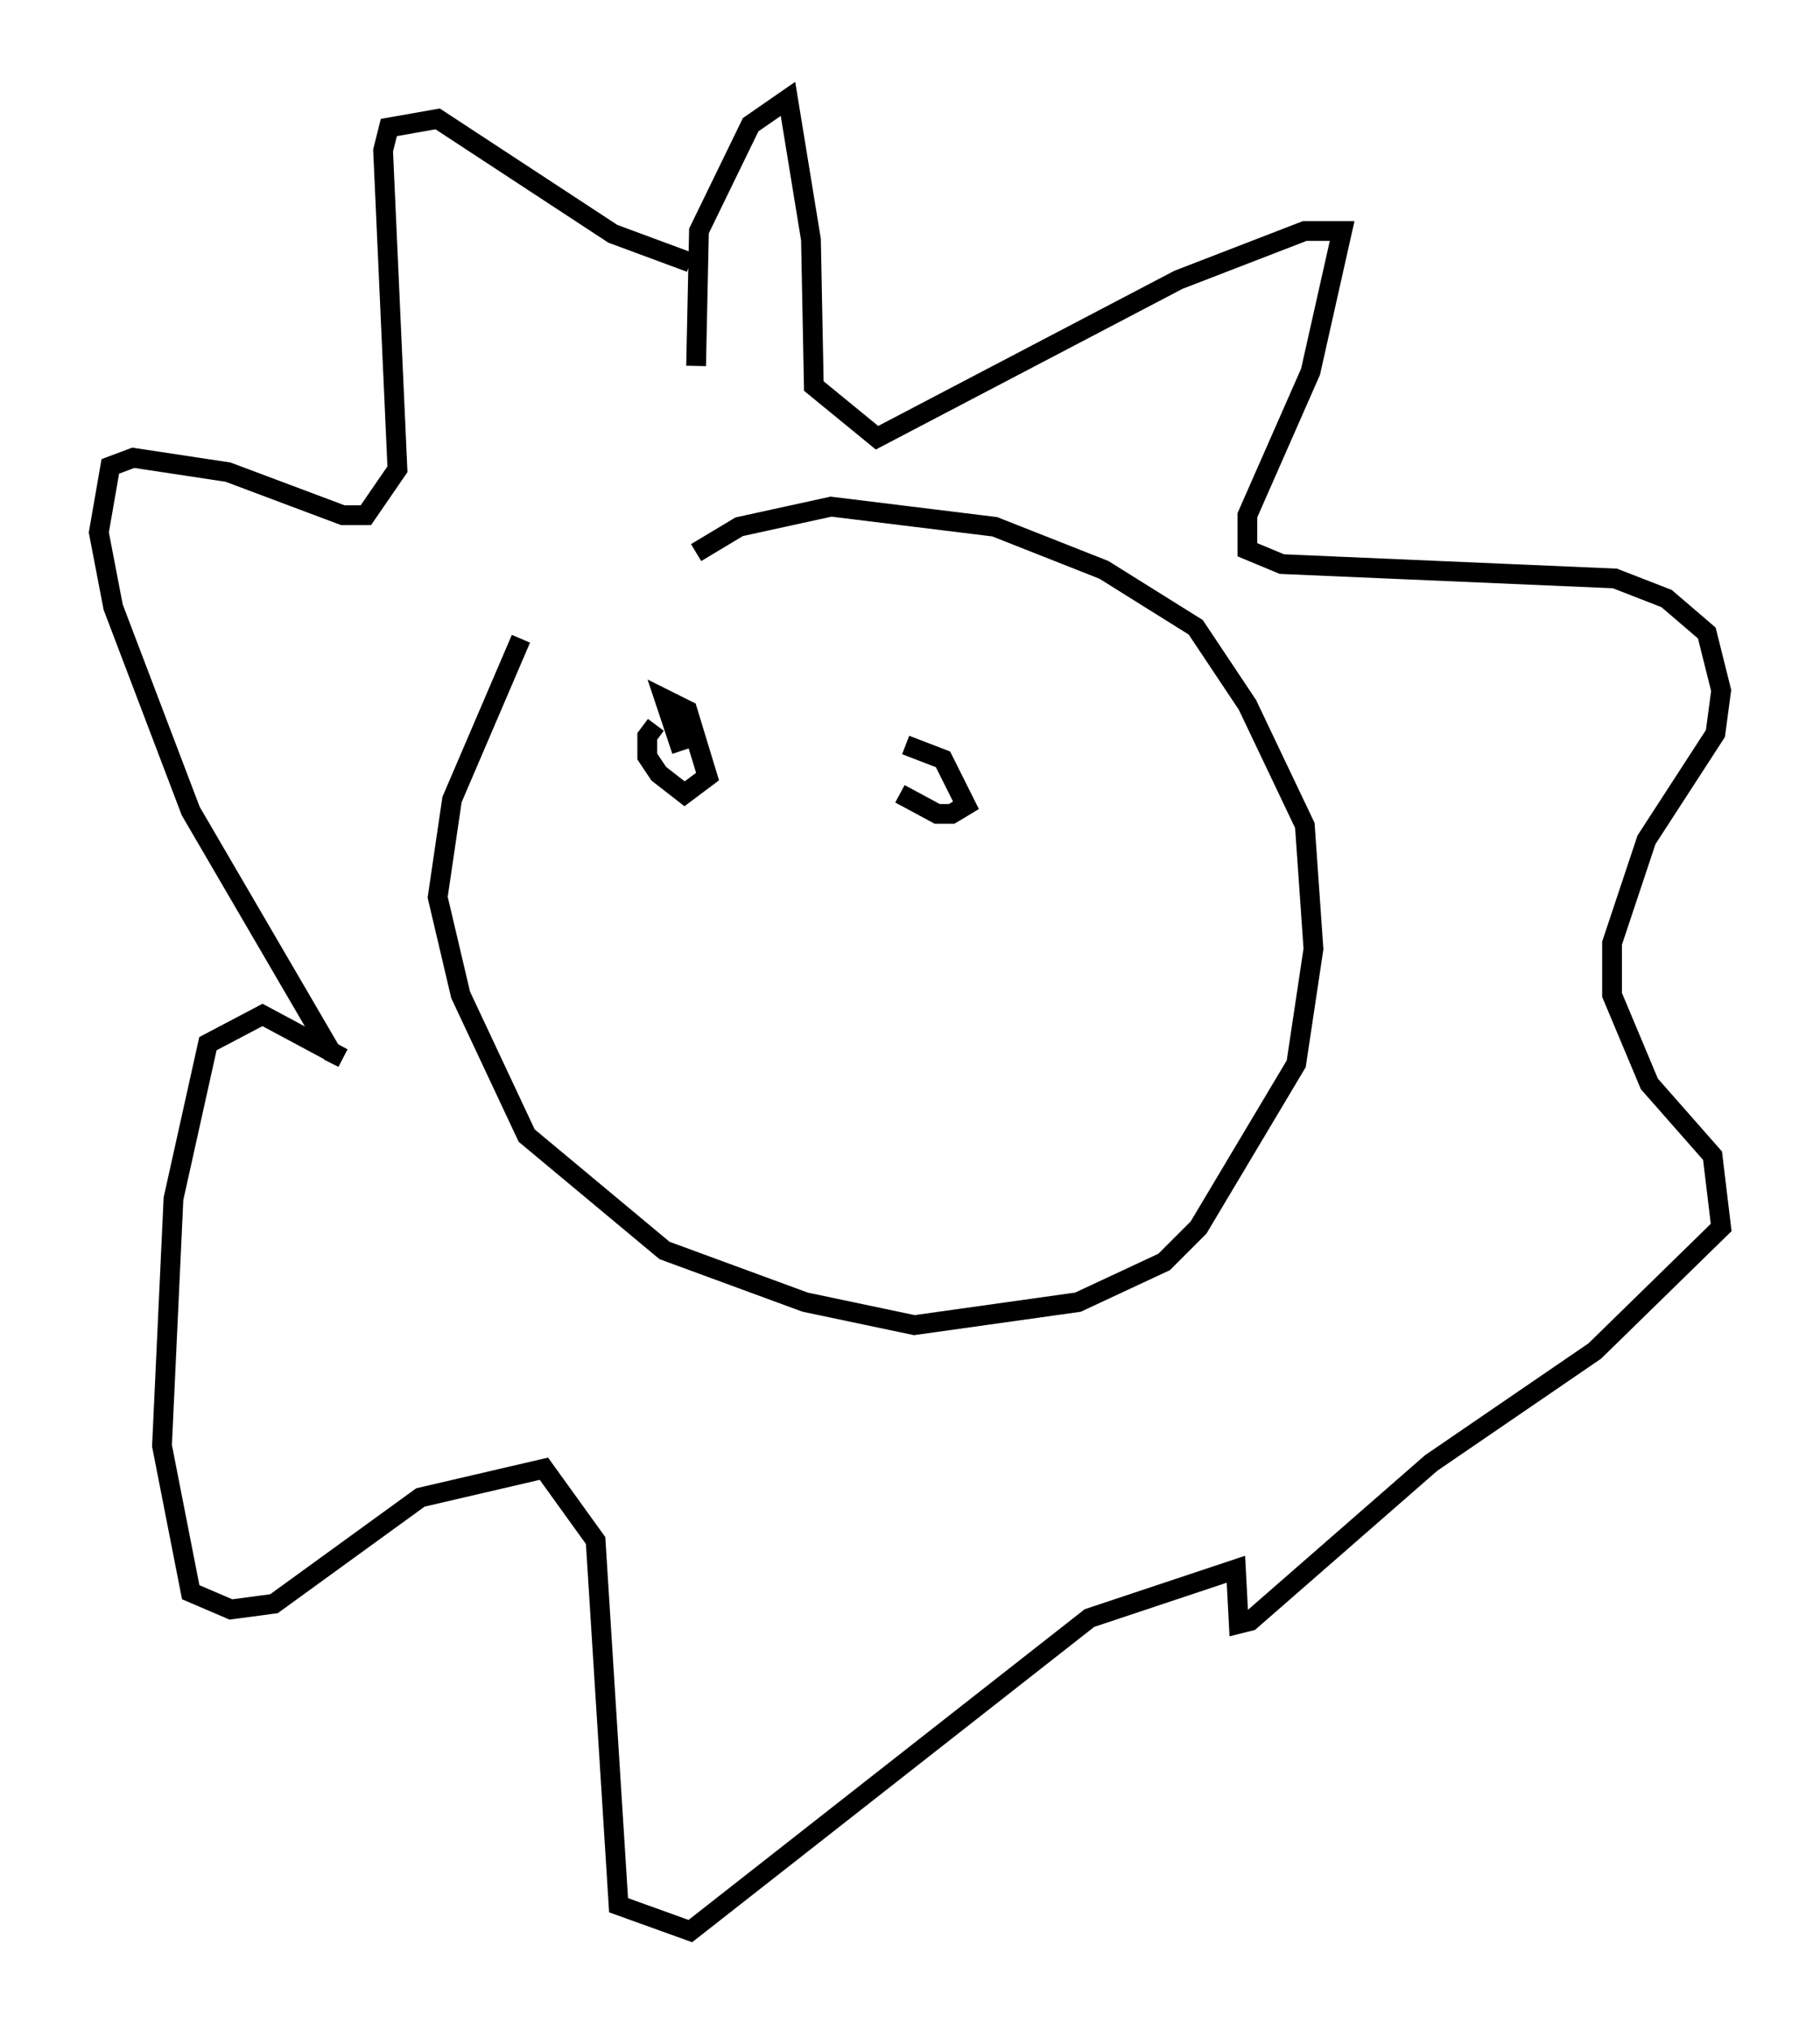 <?xml version="1.0" encoding="utf-8" ?>
<svg baseProfile="full" height="102.67" version="1.1" width="92.067" xmlns="http://www.w3.org/2000/svg" xmlns:ev="http://www.w3.org/2001/xml-events" xmlns:xlink="http://www.w3.org/1999/xlink"><defs /><rect fill="white" height="102.67" width="92.067" x="0" y="0" /><path d="M34.341, 25.335 m-7.989, 6.972 l-3.486, 8.134 -0.726, 4.939 l1.162, 4.939 3.341, 7.117 l6.972, 5.81 7.117, 2.615 l5.52, 1.162 8.279, -1.162 l4.358, -2.034 1.743, -1.743 l4.939, -8.279 0.872, -5.81 l-0.436, -6.246 -2.905, -6.101 l-2.615, -3.922 -4.648, -2.905 l-5.52, -2.179 -8.279, -1.017 l-4.648, 1.017 -2.179, 1.307 m0.0, -9.441 l0.145, -6.827 2.615, -5.374 l1.888, -1.307 1.162, 7.117 l0.145, 7.408 3.196, 2.615 l15.251, -7.989 6.391, -2.469 l1.888, 0.0 -1.598, 7.117 l-3.196, 7.263 0.0, 1.743 l1.743, 0.726 16.849, 0.726 l2.615, 1.017 2.034, 1.743 l0.726, 2.905 -0.291, 2.179 l-3.486, 5.374 -1.743, 5.229 l0.0, 2.615 1.888, 4.503 l3.196, 3.631 0.436, 3.631 l-6.391, 6.246 -8.279, 5.665 l-9.151, 7.989 -0.581, 0.145 l-0.145, -2.76 -7.408, 2.469 l-20.19, 15.832 -3.631, -1.307 l-1.162, -18.447 -2.615, -3.631 l-6.246, 1.453 -7.408, 5.374 l-2.179, 0.291 -2.034, -0.872 l-1.453, -7.408 0.581, -12.492 l1.743, -7.844 2.76, -1.453 l4.067, 2.179 -0.581, -0.291 l-7.117, -12.201 -3.922, -10.313 l-0.726, -3.777 0.581, -3.341 l1.162, -0.436 4.793, 0.726 l5.81, 2.179 1.162, 0.0 l1.598, -2.324 -0.726, -16.123 l0.291, -1.162 2.469, -0.436 l8.86, 5.81 3.922, 1.453 m-1.743, 23.385 l-0.436, 0.581 0.0, 1.017 l0.581, 0.872 1.307, 1.017 l1.162, -0.872 -1.017, -3.341 l-1.162, -0.581 0.872, 2.615 m11.039, 2.179 l1.888, 1.017 0.726, 0.0 l0.726, -0.436 -1.162, -2.324 l-1.888, -0.726 m-6.246, 9.587 " fill="none" stroke="black" stroke-width="1" /></svg>